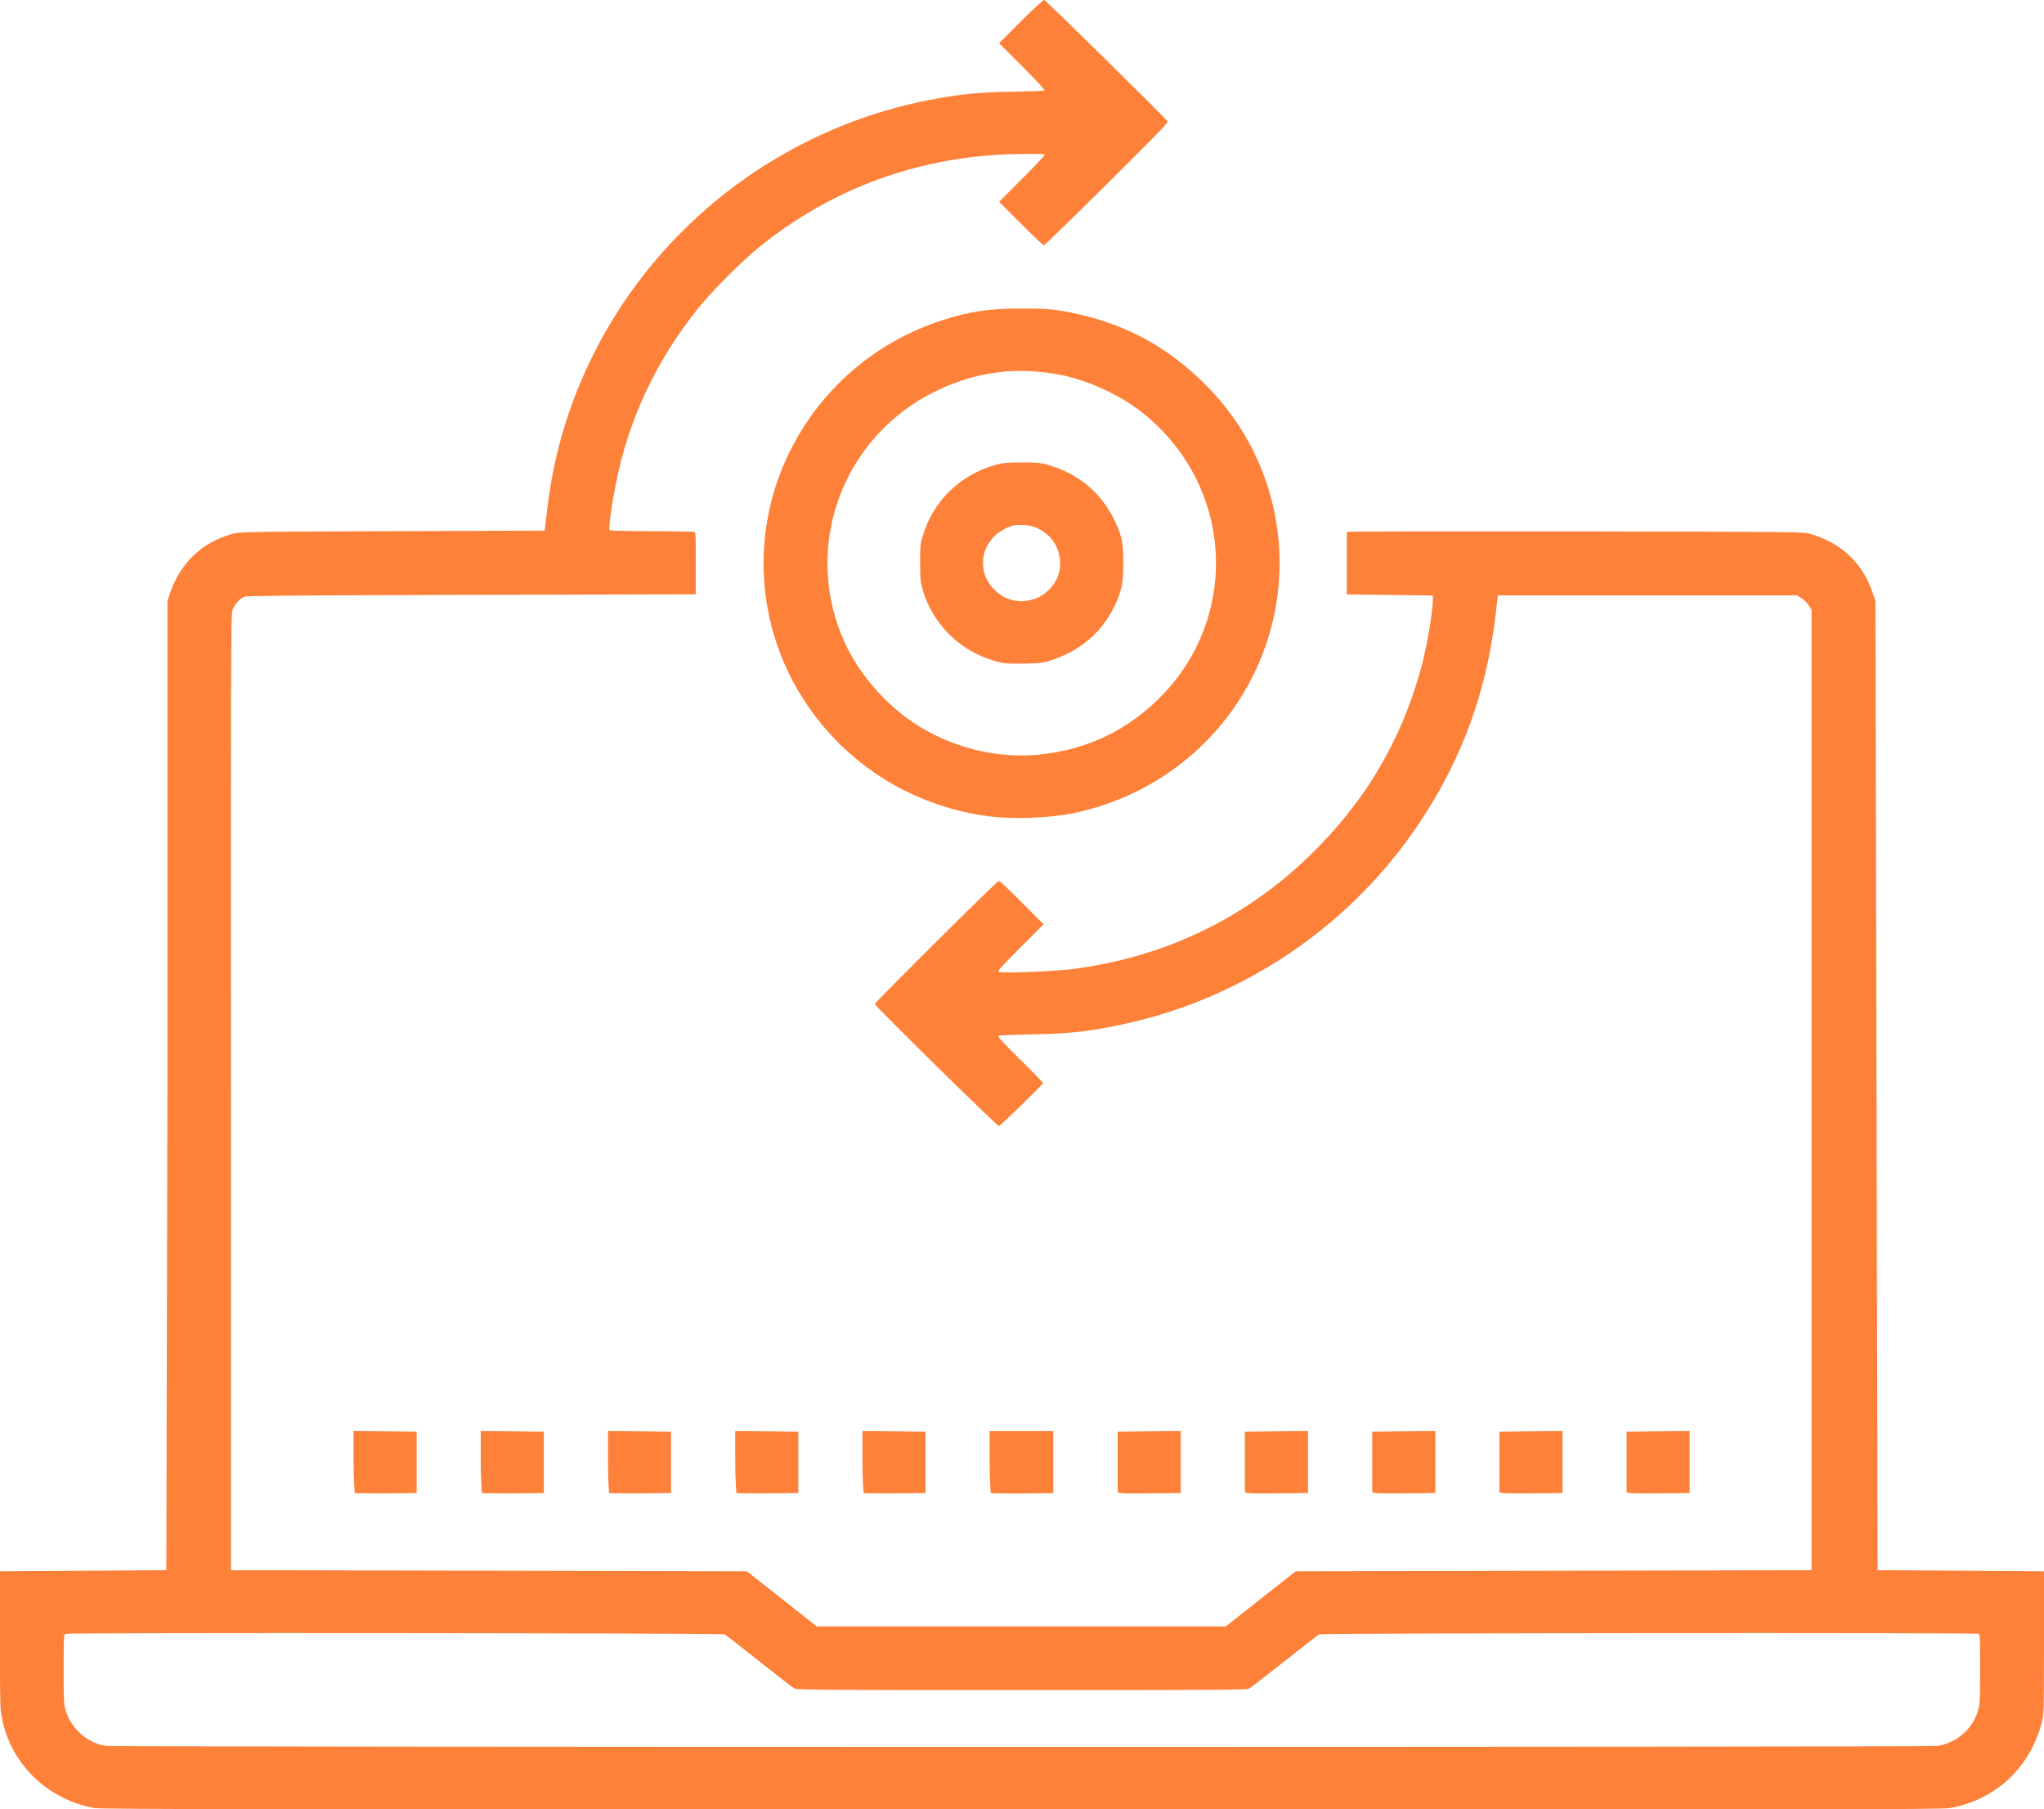 <?xml version="1.0" encoding="UTF-8" standalone="no"?>
<!-- Created with Inkscape (http://www.inkscape.org/) -->

<svg
   xmlns:dc="http://purl.org/dc/elements/1.1/"
   xmlns:cc="http://creativecommons.org/ns#"
   xmlns:rdf="http://www.w3.org/1999/02/22-rdf-syntax-ns#"
   xmlns:svg="http://www.w3.org/2000/svg"
   xmlns="http://www.w3.org/2000/svg"
   xmlns:sodipodi="http://sodipodi.sourceforge.net/DTD/sodipodi-0.dtd"
   xmlns:inkscape="http://www.inkscape.org/namespaces/inkscape"
   width="18.529mm"
   height="16.398mm"
   viewBox="0 0 18.529 16.398"
   version="1.1"
   id="svg8"
   inkscape:version="0.92.4 (5da689c313, 2019-01-14)"
   sodipodi:docname="vps_horizontal_icon_3.svg">
  <defs
     id="defs2" />
  <sodipodi:namedview
     id="base"
     pagecolor="#ffffff"
     bordercolor="#666666"
     borderopacity="1.0"
     inkscape:pageopacity="0.0"
     inkscape:pageshadow="2"
     inkscape:zoom="0.35"
     inkscape:cx="1142.0088"
     inkscape:cy="438.23232"
     inkscape:document-units="mm"
     inkscape:current-layer="layer1"
     showgrid="false"
     fit-margin-top="0"
     fit-margin-left="0"
     fit-margin-right="0"
     fit-margin-bottom="0"
     inkscape:window-width="1920"
     inkscape:window-height="1017"
     inkscape:window-x="-8"
     inkscape:window-y="-8"
     inkscape:window-maximized="1" />
  <g
     inkscape:label="Layer 1"
     inkscape:groupmode="layer"
     id="layer1"
     transform="translate(1191.442,-731.04)">
    <path
       style="fill:#fe8139;stroke-width:0.01"
       d="m -1190.589,747.425 c -0.442,-0.08 -0.781,-0.427 -0.843,-0.86 -0.01,-0.055 -0.011,-0.274 -0.01,-0.683 v -0.602 l 0.754,-0.005 0.754,-0.005 0.01,-4.392 v -4.392 l 0.024,-0.071 c 0.091,-0.27 0.287,-0.458 0.556,-0.534 0.077,-0.022 0.08,-0.022 1.459,-0.027 l 1.381,-0.005 0.018,-0.157 c 0.024,-0.209 0.061,-0.418 0.109,-0.602 0.419,-1.621 1.761,-2.858 3.425,-3.156 0.238,-0.043 0.402,-0.058 0.688,-0.063 0.15,-0.003 0.28,-0.007 0.288,-0.01 0.01,-0.003 -0.058,-0.078 -0.197,-0.217 l -0.212,-0.212 0.197,-0.198 c 0.108,-0.109 0.204,-0.196 0.211,-0.195 0.016,0.003 1.107,1.077 1.119,1.101 0.01,0.011 -0.143,0.164 -0.551,0.569 -0.307,0.305 -0.564,0.554 -0.57,0.554 -0.01,0 -0.1,-0.089 -0.209,-0.197 l -0.197,-0.197 0.21,-0.21 c 0.116,-0.116 0.207,-0.214 0.203,-0.218 -0.01,-0.01 -0.267,-0.008 -0.444,0.003 -0.792,0.052 -1.511,0.33 -2.13,0.824 -0.162,0.129 -0.443,0.41 -0.572,0.572 -0.341,0.428 -0.573,0.893 -0.701,1.404 -0.055,0.219 -0.112,0.576 -0.097,0.601 0,0.005 0.175,0.009 0.382,0.009 0.207,8e-5 0.382,0.004 0.389,0.008 0.01,0.006 0.012,0.07 0.01,0.286 v 0.278 l -2.034,0.005 c -1.515,0.004 -2.041,0.008 -2.06,0.017 -0.041,0.018 -0.087,0.07 -0.105,0.117 -0.015,0.039 -0.016,0.418 -0.014,4.374 v 4.331 l 2.338,0.005 2.338,0.005 0.04,0.031 c 0.022,0.017 0.165,0.13 0.317,0.25 l 0.277,0.219 h 1.854 1.854 l 0.277,-0.219 c 0.152,-0.12 0.295,-0.233 0.317,-0.25 l 0.04,-0.031 2.338,-0.005 2.338,-0.005 v -4.352 -4.352 l -0.027,-0.041 c -0.015,-0.023 -0.044,-0.052 -0.066,-0.065 l -0.039,-0.024 h -1.356 -1.356 l -0.017,0.15 c -0.08,0.709 -0.304,1.328 -0.692,1.909 -0.271,0.406 -0.609,0.764 -0.996,1.054 -0.526,0.394 -1.117,0.659 -1.756,0.787 -0.277,0.056 -0.439,0.072 -0.759,0.078 -0.161,0.003 -0.3,0.009 -0.307,0.013 -0.01,0.005 0.047,0.068 0.195,0.213 0.115,0.113 0.209,0.21 0.209,0.215 0,0.013 -0.383,0.386 -0.4,0.39 -0.014,0.003 -1.12,-1.084 -1.125,-1.106 0,-0.013 1.103,-1.111 1.124,-1.115 0.01,-10e-4 0.101,0.086 0.209,0.195 l 0.197,0.198 -0.212,0.212 c -0.173,0.173 -0.208,0.213 -0.194,0.219 0.036,0.014 0.512,-0.005 0.674,-0.026 0.837,-0.111 1.556,-0.456 2.149,-1.032 0.489,-0.475 0.815,-1.019 0.998,-1.669 0.052,-0.184 0.106,-0.483 0.114,-0.628 v -0.056 l -0.39,-0.005 -0.39,-0.005 v -0.281 -0.281 l 0.023,-0.006 c 0.013,-0.003 0.943,-0.004 2.067,-0.003 1.955,0.003 2.047,0.004 2.11,0.022 0.282,0.081 0.476,0.264 0.568,0.537 l 0.024,0.071 0.01,4.392 0.01,4.392 0.754,0.005 0.754,0.005 v 0.648 c 0,0.633 -5e-4,0.649 -0.022,0.73 -0.109,0.408 -0.421,0.696 -0.832,0.768 -0.074,0.013 -1.137,0.015 -8.414,0.014 -6.803,-7.5e-4 -8.342,-0.003 -8.402,-0.014 z m 16.707,-0.562 c 0.186,-0.027 0.341,-0.17 0.379,-0.352 0.01,-0.033 0.011,-0.17 0.011,-0.356 0,-0.266 0,-0.303 -0.016,-0.308 -0.031,-0.012 -5.954,-0.007 -5.976,0.005 -0.011,0.006 -0.153,0.116 -0.316,0.245 -0.162,0.128 -0.306,0.24 -0.32,0.247 -0.021,0.011 -0.402,0.013 -2.059,0.013 -1.657,0 -2.038,-0.002 -2.059,-0.013 -0.014,-0.007 -0.158,-0.118 -0.32,-0.247 -0.162,-0.129 -0.304,-0.239 -0.315,-0.245 -0.022,-0.012 -5.945,-0.017 -5.976,-0.005 -0.014,0.005 -0.016,0.042 -0.016,0.308 0,0.185 0,0.323 0.011,0.356 0.038,0.177 0.194,0.325 0.37,0.351 0.086,0.013 16.515,0.013 16.602,5.7e-4 z m -14.345,-2.293 c 0,-0.004 -0.01,-0.131 -0.01,-0.284 v -0.277 l 0.286,0.003 0.286,0.003 v 0.278 0.278 l -0.279,0.003 c -0.153,10e-4 -0.282,-4.2e-4 -0.286,-0.004 z m 1.153,0 c 0,-0.004 -0.01,-0.131 -0.01,-0.284 v -0.277 l 0.286,0.003 0.286,0.003 v 0.278 0.278 l -0.279,0.003 c -0.153,10e-4 -0.282,-4.2e-4 -0.286,-0.004 z m 1.153,0 c 0,-0.004 -0.01,-0.131 -0.01,-0.284 v -0.277 l 0.286,0.003 0.286,0.003 v 0.278 0.278 l -0.279,0.003 c -0.153,10e-4 -0.282,-4.2e-4 -0.286,-0.004 z m 1.154,0 c 0,-0.004 -0.01,-0.131 -0.01,-0.284 v -0.277 l 0.286,0.003 0.286,0.003 v 0.278 0.278 l -0.279,0.003 c -0.153,10e-4 -0.282,-4.2e-4 -0.286,-0.004 z m 1.153,0 c 0,-0.004 -0.01,-0.131 -0.01,-0.284 v -0.277 l 0.286,0.003 0.286,0.003 v 0.278 0.278 l -0.279,0.003 c -0.153,10e-4 -0.282,-4.2e-4 -0.286,-0.004 z m 1.153,0 c 0,-0.004 -0.01,-0.131 -0.01,-0.283 v -0.277 h 0.289 0.288 v 0.281 0.281 l -0.279,0.003 c -0.153,10e-4 -0.282,-4.3e-4 -0.286,-0.004 z m 1.151,-0.006 c 0,-0.007 0,-0.134 0,-0.281 v -0.268 l 0.286,-0.003 0.286,-0.003 v 0.281 0.281 l -0.281,0.003 c -0.221,0.002 -0.282,-1.2e-4 -0.286,-0.01 z m 1.153,0 c 0,-0.007 0,-0.134 0,-0.281 v -0.268 l 0.286,-0.003 0.286,-0.003 v 0.281 0.281 l -0.281,0.003 c -0.221,0.002 -0.282,-1.2e-4 -0.286,-0.01 z m 1.154,0 c 0,-0.007 0,-0.134 0,-0.281 v -0.268 l 0.286,-0.003 0.286,-0.003 v 0.281 0.281 l -0.281,0.003 c -0.221,0.002 -0.282,-1.2e-4 -0.286,-0.01 z m 1.153,0 c 0,-0.007 0,-0.134 0,-0.281 v -0.268 l 0.286,-0.003 0.286,-0.003 v 0.281 0.281 l -0.281,0.003 c -0.221,0.002 -0.282,-1.2e-4 -0.286,-0.01 z m 1.153,0 c 0,-0.007 0,-0.134 0,-0.281 v -0.268 l 0.286,-0.003 0.286,-0.003 v 0.281 0.281 l -0.281,0.003 c -0.221,0.002 -0.282,-1.2e-4 -0.286,-0.01 z m -5.777,-6.125 c -0.74,-0.097 -1.377,-0.52 -1.745,-1.161 -0.377,-0.656 -0.401,-1.464 -0.065,-2.143 0.283,-0.572 0.779,-0.998 1.385,-1.193 0.252,-0.081 0.424,-0.106 0.718,-0.106 0.177,0 0.259,0.004 0.344,0.018 0.546,0.09 0.975,0.312 1.351,0.701 0.752,0.775 0.857,1.967 0.252,2.868 -0.34,0.506 -0.87,0.86 -1.475,0.986 -0.216,0.045 -0.549,0.058 -0.765,0.029 z m 0.462,-0.562 c 0.433,-0.044 0.807,-0.226 1.11,-0.541 0.668,-0.695 0.64,-1.785 -0.062,-2.45 -0.133,-0.125 -0.261,-0.215 -0.427,-0.296 -0.222,-0.109 -0.414,-0.163 -0.66,-0.183 -0.313,-0.025 -0.622,0.036 -0.918,0.183 -0.867,0.428 -1.219,1.468 -0.789,2.328 0.139,0.277 0.386,0.545 0.652,0.707 0.332,0.202 0.718,0.291 1.094,0.253 z m -0.345,-0.83 c -0.347,-0.073 -0.624,-0.327 -0.721,-0.663 -0.02,-0.069 -0.023,-0.103 -0.023,-0.242 0,-0.138 0,-0.174 0.023,-0.241 0.091,-0.315 0.334,-0.554 0.657,-0.647 0.067,-0.019 0.103,-0.023 0.241,-0.023 0.138,0 0.174,0.003 0.241,0.023 0.277,0.08 0.485,0.256 0.605,0.512 0.064,0.137 0.075,0.192 0.075,0.376 3e-4,0.186 -0.016,0.263 -0.087,0.405 -0.115,0.23 -0.307,0.392 -0.565,0.476 -0.076,0.025 -0.104,0.028 -0.243,0.031 -0.086,0.002 -0.177,-10e-4 -0.202,-0.006 z m 0.288,-0.577 c 0.092,-0.028 0.183,-0.116 0.217,-0.207 0.047,-0.127 0.011,-0.279 -0.087,-0.369 -0.073,-0.067 -0.145,-0.096 -0.242,-0.096 -0.072,-2.7e-4 -0.089,0.004 -0.149,0.033 -0.167,0.082 -0.242,0.263 -0.179,0.434 0.032,0.086 0.125,0.176 0.212,0.204 0.083,0.026 0.142,0.027 0.227,5.1e-4 z"
       id="path852"
       inkscape:connector-curvature="0" />
  </g>
</svg>
